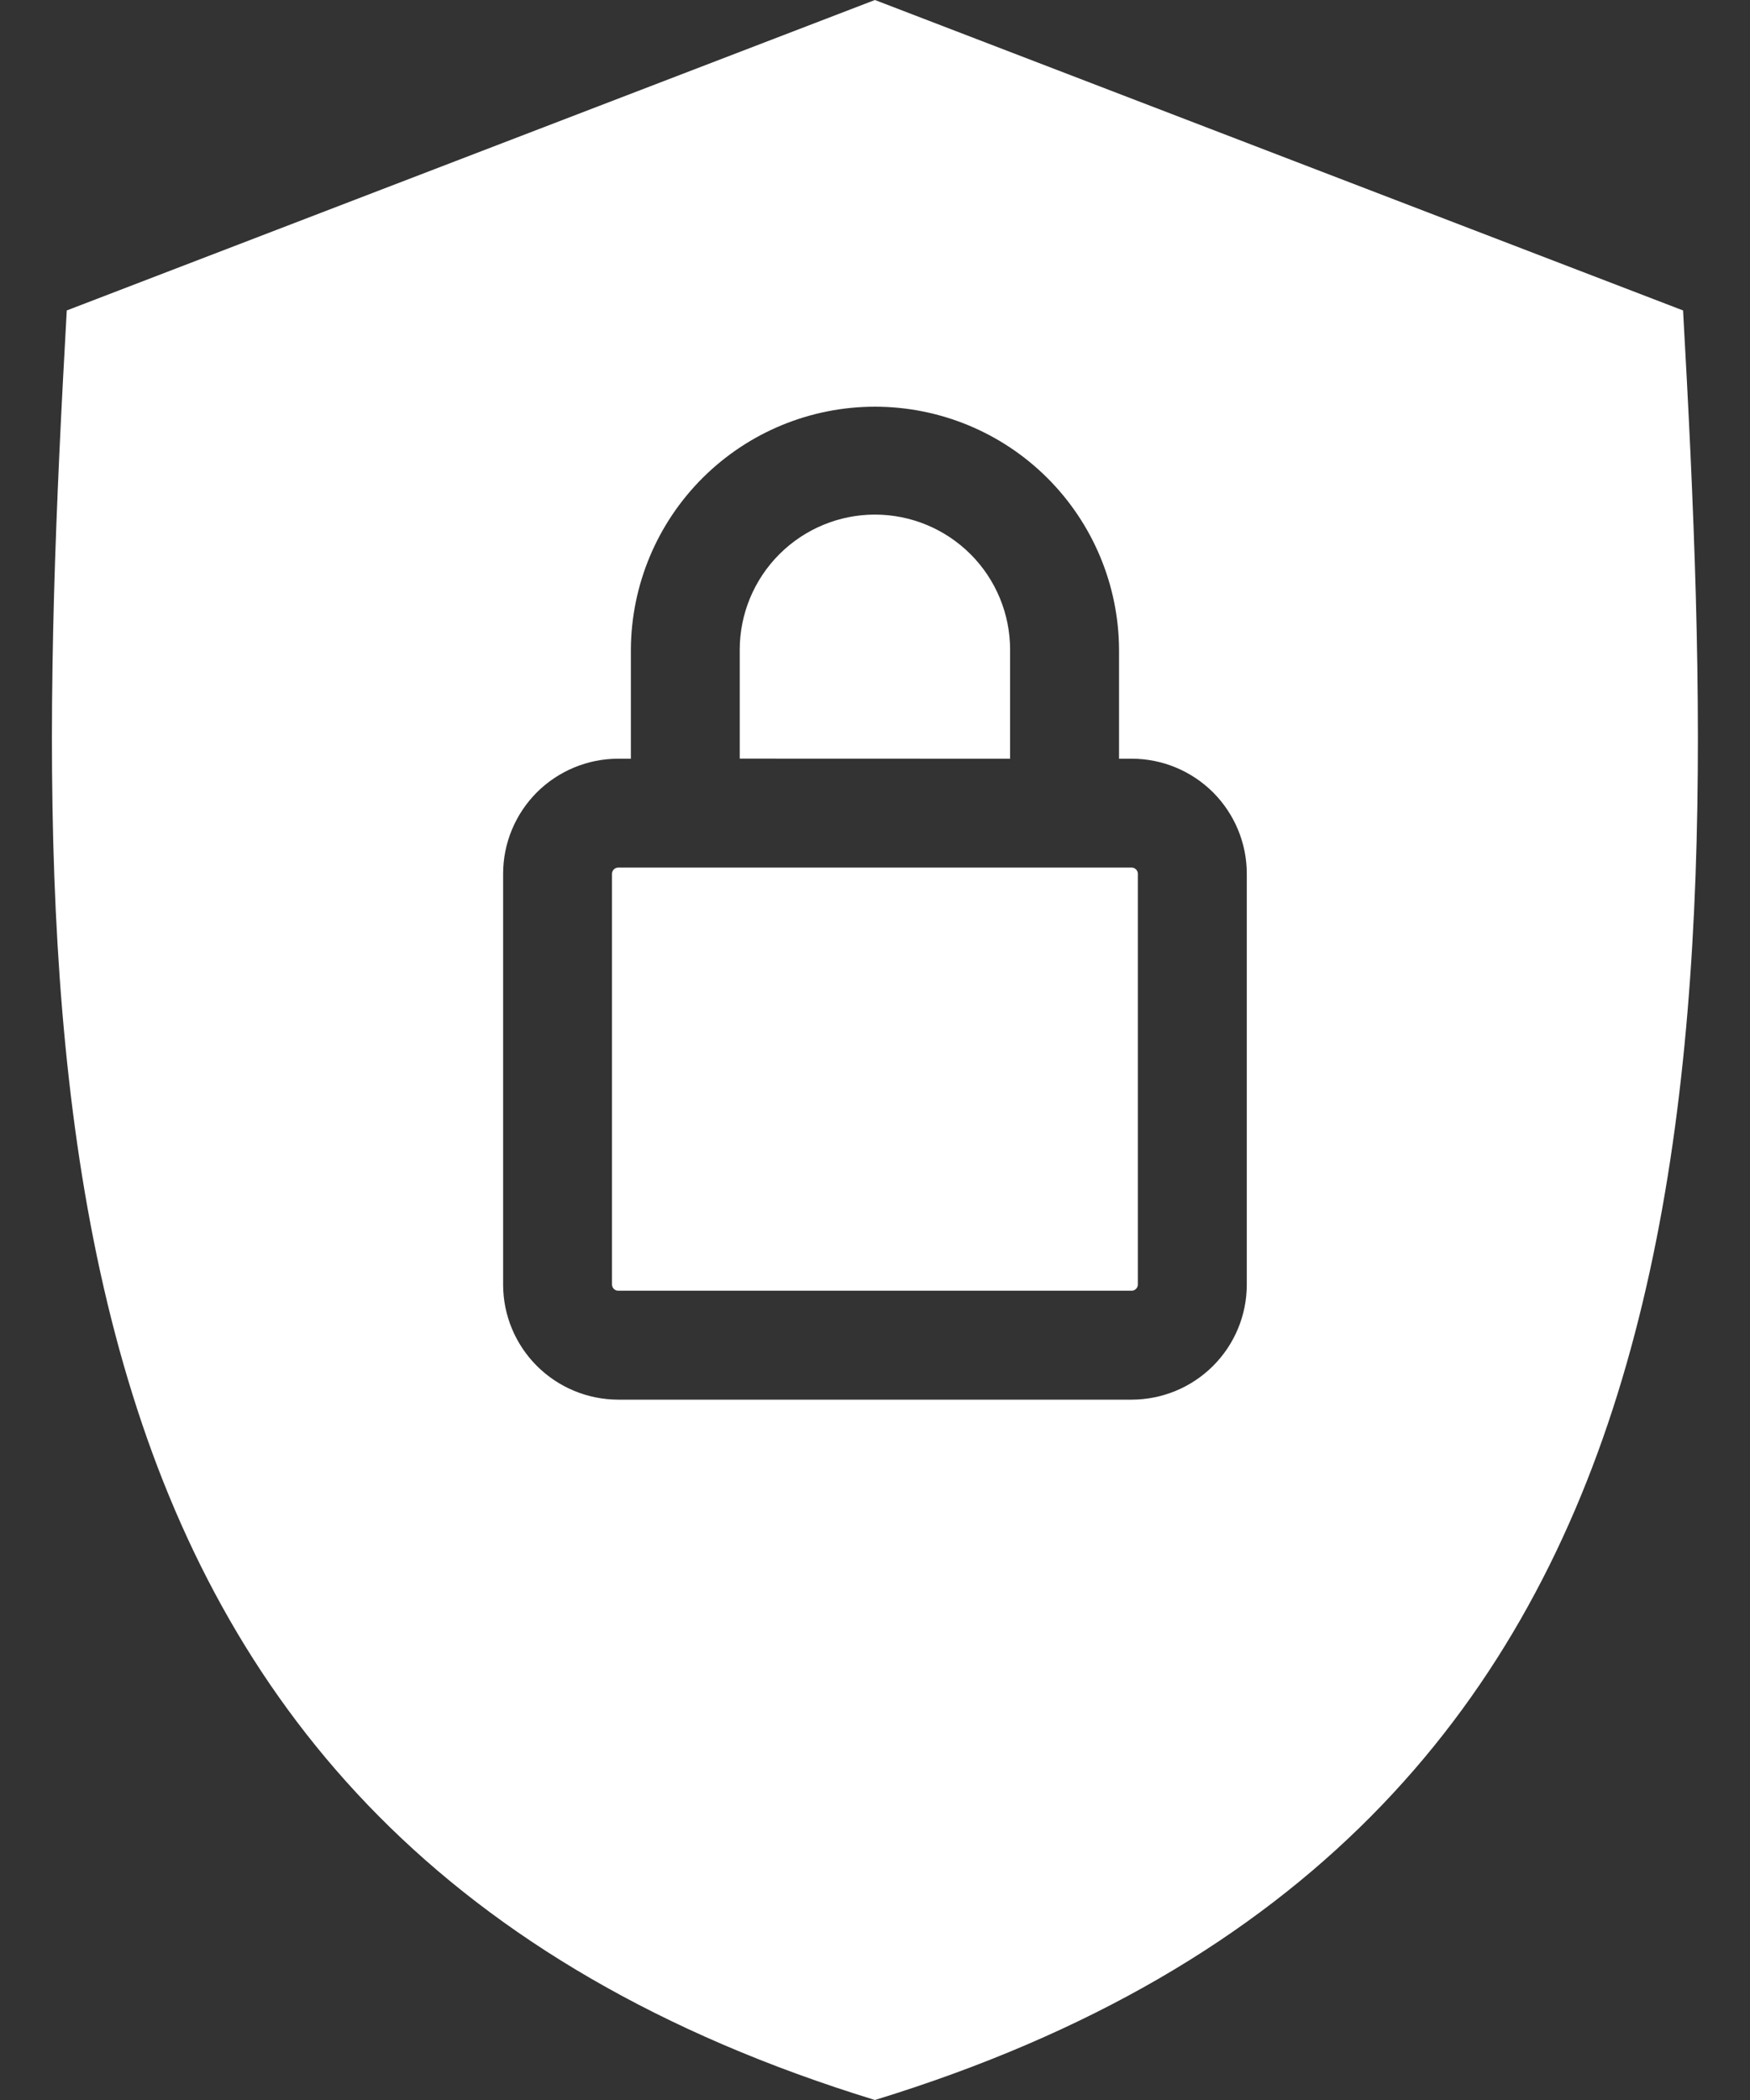 <svg width="20" height="24" viewBox="0 0 20 24" fill="none" xmlns="http://www.w3.org/2000/svg">
<rect x="0" y="0" width="20" height="24" fill="#333333" stroke="none"/>
<path fillRule="evenodd" clipRule="evenodd" d="M0.763 3.548C0.518 7.911 0.378 12.293 1.514 15.935C2.643 19.557 5.068 22.487 9.999 24C14.931 22.487 17.356 19.557 18.485 15.935C19.62 12.293 19.48 7.911 19.235 3.548L9.999 0L0.763 3.548ZM5.75 14.681V9.985C5.75 9.637 5.889 9.303 6.135 9.056C6.382 8.81 6.716 8.671 7.064 8.671H7.21V7.426C7.213 6.689 7.508 5.982 8.031 5.461C8.554 4.94 9.262 4.648 9.999 4.648C10.737 4.648 11.445 4.94 11.968 5.461C12.491 5.982 12.786 6.689 12.789 7.426V8.671H12.935C13.283 8.671 13.617 8.81 13.864 9.056C14.11 9.303 14.249 9.637 14.249 9.985V14.681C14.249 15.03 14.11 15.364 13.864 15.61C13.617 15.857 13.283 15.995 12.935 15.996H7.064C6.716 15.995 6.382 15.857 6.135 15.61C5.889 15.364 5.75 15.03 5.75 14.681ZM6.994 9.985C6.995 9.967 7.002 9.949 7.015 9.936C7.028 9.923 7.046 9.916 7.064 9.915H12.934C12.953 9.916 12.97 9.923 12.983 9.936C12.996 9.949 13.004 9.967 13.004 9.985V14.681C13.004 14.7 12.996 14.717 12.983 14.73C12.97 14.743 12.953 14.751 12.934 14.751H7.064C7.046 14.751 7.028 14.743 7.015 14.73C7.002 14.717 6.995 14.7 6.994 14.681V9.985V9.985ZM8.454 8.67V7.426C8.454 7.017 8.617 6.624 8.907 6.334C9.197 6.044 9.59 5.881 9.999 5.881C10.409 5.881 10.802 6.044 11.092 6.334C11.382 6.624 11.544 7.017 11.544 7.426V8.671L8.454 8.67Z" fill="white"/>
</svg>
